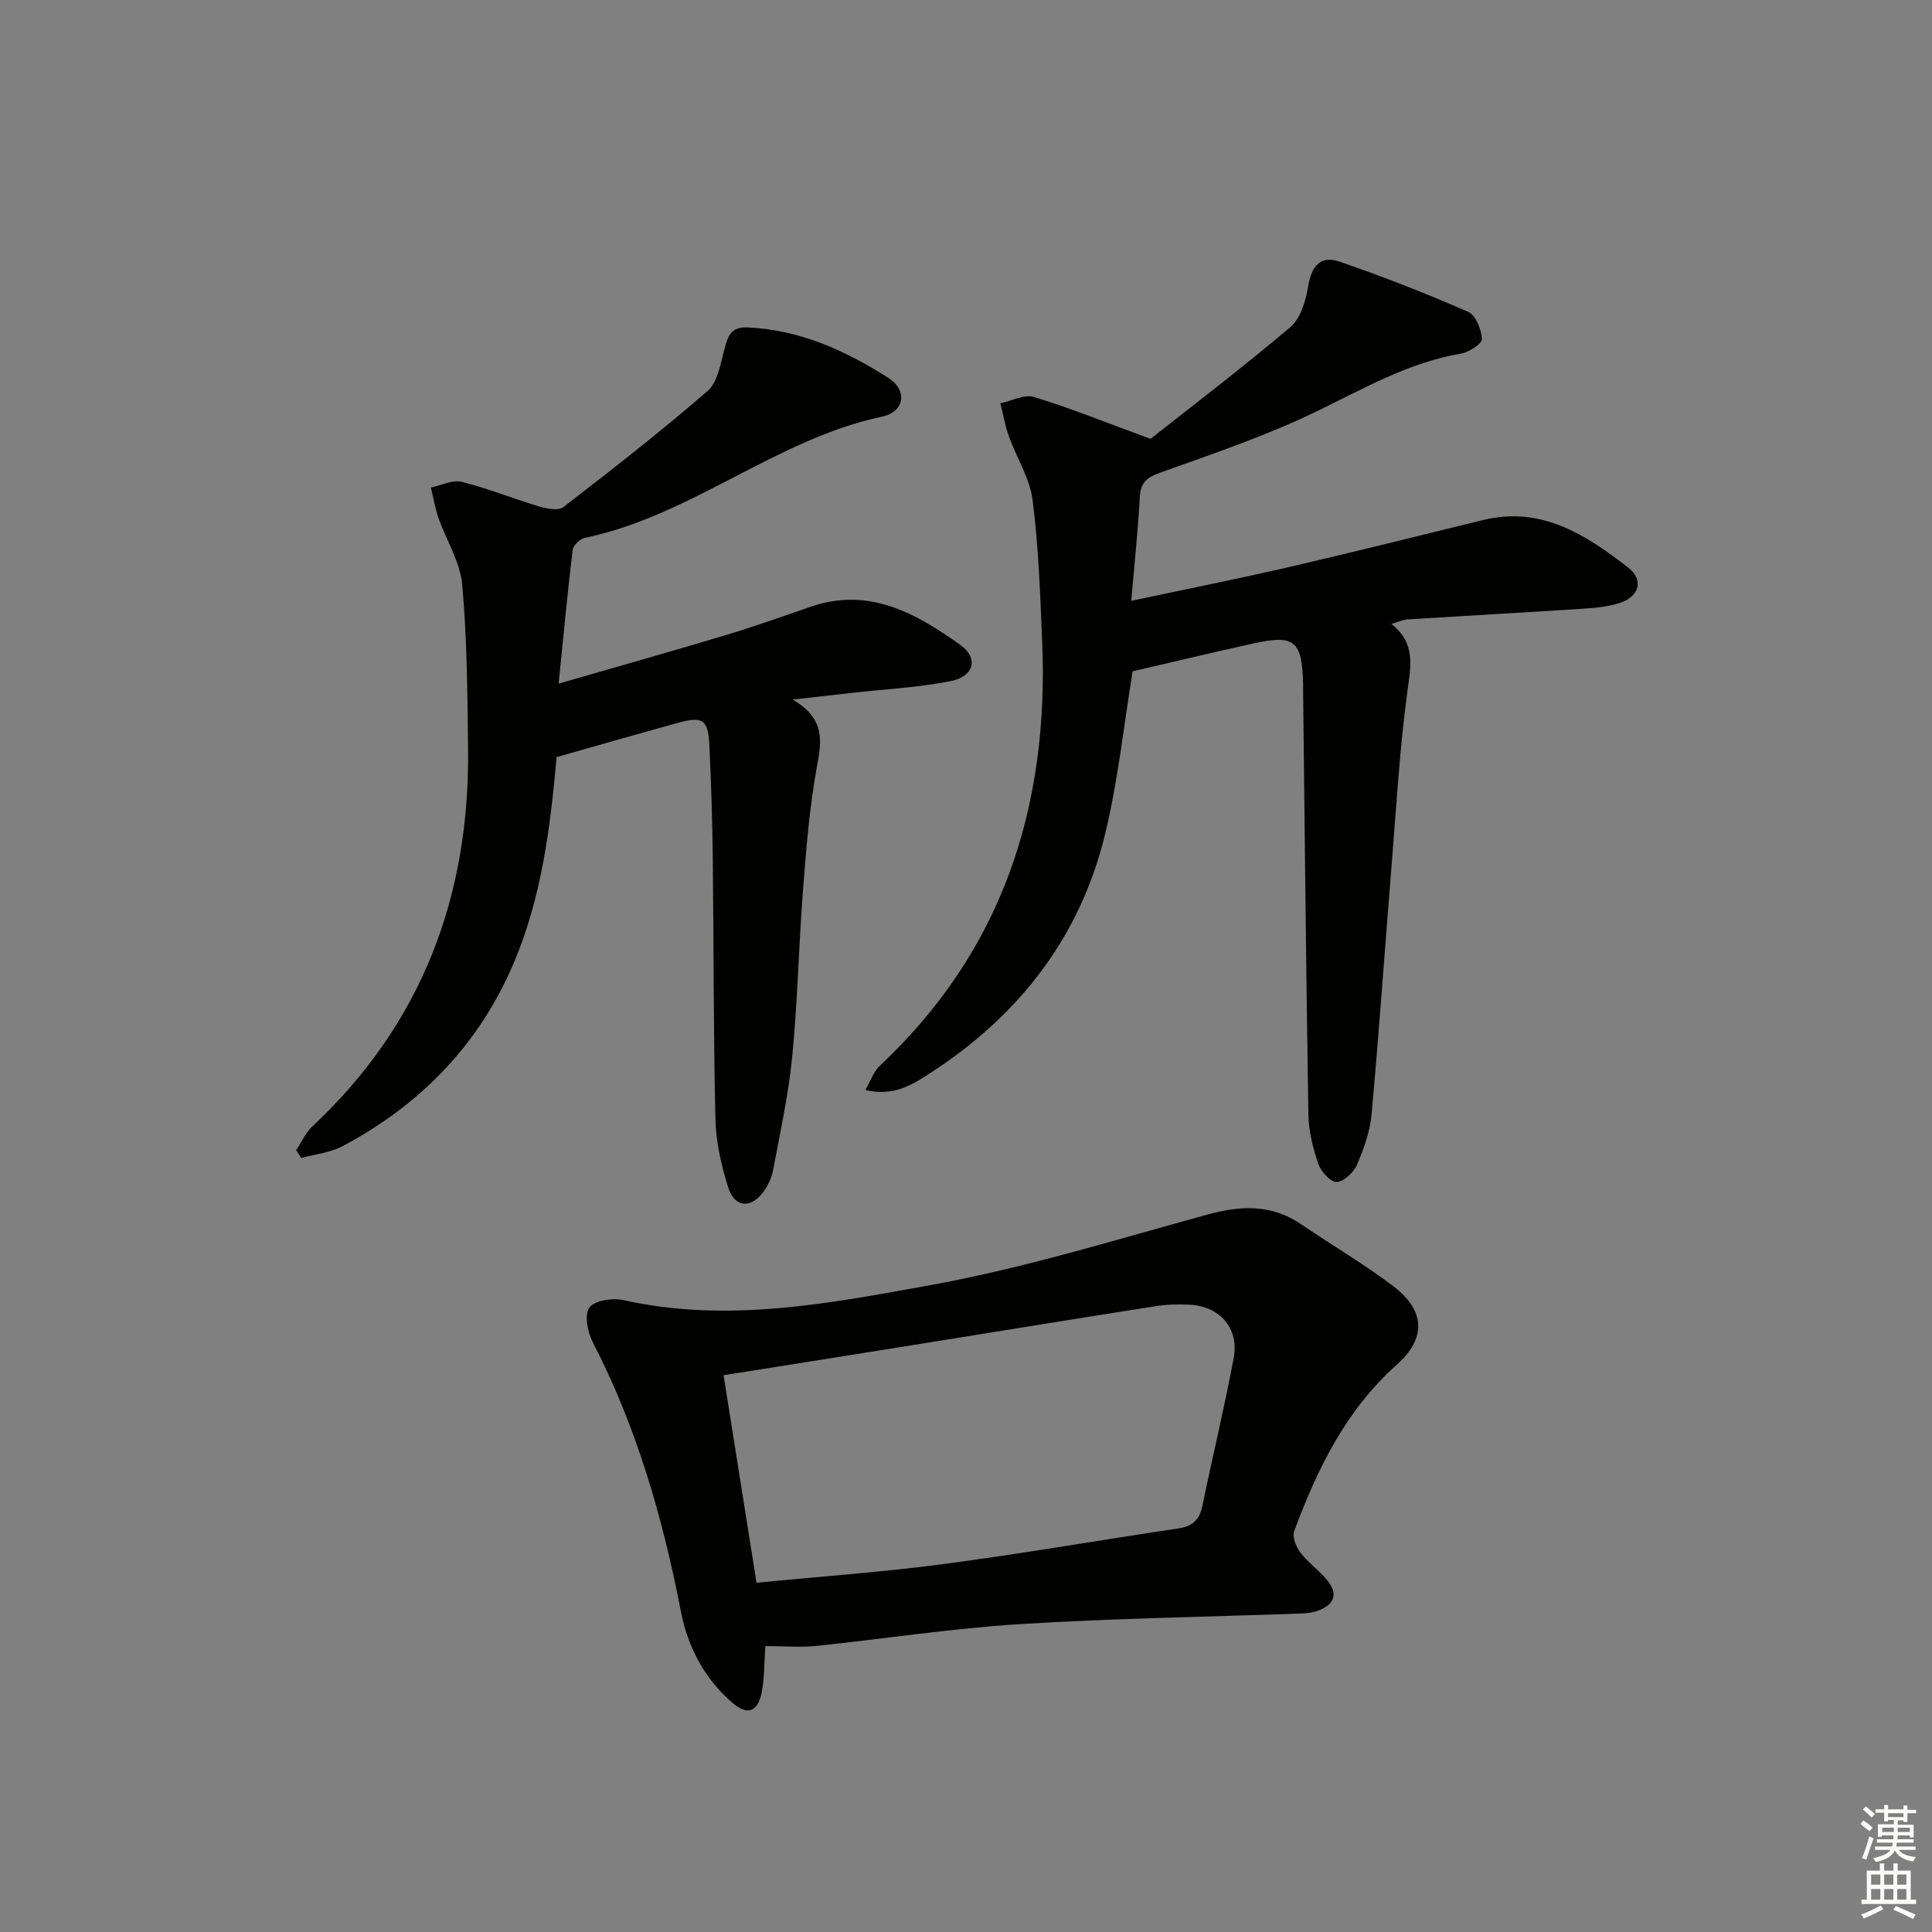 <svg enable-background="new 0 0 400 400" viewBox="0 0 400 400" xmlns="http://www.w3.org/2000/svg"><rect x="0" y="0" width="400" height="400" fill="#808080" stroke="none"/><g fill="#010100"><path d="m234.21 124.4c11.48-2.45 22.17-4.57 32.77-7.02 13.4-3.1 26.74-6.46 40.1-9.72 12.05-2.94 21.27 3.07 30.03 9.86 3.22 2.5 2.32 5.92-1.57 7.25-2.46.84-5.19 1.09-7.82 1.26-12.11.79-24.22 1.45-36.33 2.21-.95.06-1.87.51-3.32.94 5.18 4.09 3.99 8.9 3.28 14.2-1.56 11.67-2.24 23.45-3.19 35.2-1.41 17.37-2.61 34.76-4.19 52.12-.32 3.56-1.6 7.14-3.03 10.46-.68 1.58-2.71 3.49-4.2 3.55-1.26.05-3.25-2.14-3.79-3.72-1.11-3.26-2-6.76-2.06-10.18-.48-29.13-.75-58.26-1.09-87.39-.01-.67.01-1.33-.01-2-.25-8.77-1.78-10.07-10.23-8.21-8.52 1.87-17 3.91-25.06 5.78-1.8 10.93-2.99 22.52-5.71 33.74-5.17 21.34-17.87 37.58-36.22 49.46-3.74 2.42-7.57 4.88-13.41 3.48 1.12-1.94 1.72-3.83 2.98-5.01 25.46-23.83 35.06-53.72 33.63-87.81-.41-9.79-.74-19.62-1.98-29.32-.58-4.54-3.33-8.78-4.92-13.22-.79-2.2-1.18-4.54-1.75-6.81 2.33-.49 4.95-1.92 6.95-1.31 7.4 2.25 14.6 5.17 24.14 8.67 8.54-6.75 18.95-14.67 28.92-23.12 2.11-1.79 3.22-5.4 3.69-8.35.65-4.12 2.45-6.61 6.45-5.24 9.03 3.09 17.95 6.59 26.7 10.41 1.56.68 2.74 3.65 2.84 5.63.05.97-2.67 2.74-4.33 3.02-10.87 1.85-20.17 7.26-29.9 11.97-10.41 5.04-21.47 8.78-32.39 12.68-2.83 1.01-4.04 2.1-4.21 5.08-.36 6.76-1.08 13.5-1.77 21.46z"/><path d="m164.12 144.84c6.73 3.96 6.01 8.48 5.03 13.78-1.56 8.46-2.23 17.11-2.9 25.71-.89 11.43-1.1 22.93-2.22 34.33-.77 7.91-2.5 15.73-3.96 23.56-.29 1.58-1.04 3.2-1.99 4.5-2.62 3.6-6.01 3.33-7.33-.92-1.41-4.53-2.52-9.35-2.63-14.07-.42-18.15-.34-36.31-.55-54.47-.09-7.65-.34-15.29-.7-22.93-.25-5.35-1.37-6.09-6.48-4.68-8.29 2.29-16.55 4.66-25.15 7.1-1.28 14.28-3.04 28.94-8.9 42.69-7.2 16.9-19.32 29.3-35.41 37.86-2.56 1.36-5.69 1.66-8.56 2.45-.35-.54-.71-1.09-1.06-1.63 1.12-1.66 1.97-3.61 3.39-4.94 22.63-21.19 32.58-47.6 32.21-78.22-.14-11.31-.2-22.66-1.21-33.9-.42-4.71-3.29-9.17-4.91-13.8-.71-2.04-1.06-4.21-1.58-6.31 2.13-.45 4.45-1.67 6.35-1.2 5.45 1.36 10.69 3.5 16.09 5.11 1.58.47 3.96.92 5 .12 10.11-7.8 20.19-15.66 29.83-24.02 2.12-1.84 2.71-5.68 3.52-8.73.71-2.66 1.35-4.58 4.73-4.44 10.84.46 20.31 4.8 29.2 10.45 4.04 2.57 3.37 7.02-1.27 8.01-22.06 4.68-39.51 20.54-61.59 25.11-1 .21-2.4 1.57-2.51 2.53-1.07 8.87-1.9 17.76-2.9 27.65 12.25-3.54 23.54-6.72 34.77-10.1 5.87-1.76 11.65-3.84 17.45-5.83 12.05-4.15 21.76 1.37 30.94 7.91 3.83 2.73 2.85 6.53-1.91 7.48-6.64 1.33-13.48 1.66-20.23 2.42-3.69.41-7.38.83-12.56 1.42z"/><path d="m158.45 340.81c-.23 3.31-.15 6.49-.74 9.54-.83 4.23-3.04 4.88-6.26 2.04-5.7-5.02-9.05-11.42-10.49-18.82-3.75-19.31-9.13-38.07-18.22-55.65-1.08-2.09-1.8-5.71-.73-7.19 1.08-1.49 4.81-2.06 7.05-1.56 21.5 4.82 42.69.69 63.58-3.1 19.35-3.51 38.28-9.37 57.29-14.59 6.98-1.92 13.33-2.2 19.51 2.02 6.3 4.3 12.93 8.17 19 12.77 6.67 5.05 6.89 10.81.75 16.28-10.55 9.4-16.46 21.58-21.24 34.45-.44 1.18.37 3.25 1.26 4.41 1.6 2.09 3.86 3.67 5.54 5.71 2.48 3.01 1.39 5.22-2.06 6.42-1.07.37-2.27.48-3.42.52-19.44.71-38.9.99-58.3 2.21-14.06.88-28.03 3.06-42.06 4.51-3.27.32-6.6.03-10.46.03zm-1.82-13.12c13.26-1.3 26.01-2.19 38.66-3.86 16.28-2.15 32.47-4.97 48.71-7.39 2.89-.43 4.34-1.77 4.93-4.62 2.11-10.22 4.57-20.38 6.49-30.64 1.16-6.21-2.88-10.76-9.2-11.06-2.32-.11-4.69-.05-6.97.31-18.04 2.84-36.05 5.78-54.08 8.67-11.58 1.86-23.17 3.69-35.36 5.63 2.26 14.25 4.49 28.29 6.82 42.96z"/></g><path d="m385.2 377.6.6-.7c.6.4 1.3.9 1.9 1.5l-.6.7c-.8-.5-1.4-1-1.9-1.5zm.3 7.1c.6-1.4 1.1-2.9 1.5-4.5.3.1.6.3.9.4-.5 1.4-1 2.9-1.5 4.4zm.2-10.1.6-.6c.7.5 1.3 1.1 1.9 1.6l-.7.7c-.6-.6-1.2-1.2-1.8-1.7zm8.4-.8h.8v.9h1.8v.7h-1.8v1.8h-.8v-.3h-1.2v.9h3.3v2.6h-.8v-.4h-2.5c0 .3 0 .6-.1.8h3.4v.7h-3.5c0 .3-.1.6-.1.8h4v.7h-3.5c.7.9 1.9 1.3 3.6 1.5-.2.2-.4.5-.6.9-1.9-.3-3.2-1.1-3.8-2.3-.5 1.1-1.8 2-3.9 2.4-.2-.3-.4-.5-.6-.8 1.9-.4 3.1-.9 3.6-1.7h-3.2v-.7h3.5c.1-.2.1-.5.2-.8h-3.3v-.7h3.4c0-.2 0-.5 0-.8h-2.4v.3h-.8v-2.6h3.3v-.9h-1.2v.3h-.8v-1.8h-1.8v-.7h1.8v-.9h.8v.9h3.2zm-4.4 5.5h2.4c0-.3 0-.6 0-.9h-2.4zm1.2-3.1h3.2v-.8h-3.2zm4.4 2.2h-2.4v.9h2.5v-.9z" fill="#fbfcfa"/><path d="m389.2 385.8h.9v1.5h1.9v-1.5h.9v1.5h2.7v6h1.1v.9h-11.3v-.9h1.1v-6h2.7zm.2 8.7.5.8c-1.2.6-2.5 1.3-4 1.9-.2-.3-.3-.6-.6-.8 1.6-.6 3-1.3 4.1-1.9zm-2-4.3h1.9v-2.1h-1.9zm0 3.1h1.9v-2.2h-1.9zm2.7-3.1h1.9v-2.1h-1.9zm0 3.1h1.9v-2.2h-1.9zm2.4 1.3c1.4.6 2.7 1.2 4.1 1.8l-.5.9c-1.5-.7-2.8-1.4-4.1-1.9zm2.2-6.5h-1.9v2.1h1.9zm-1.9 5.2h1.9v-2.2h-1.9z" fill="#fbfcfa"/></svg>